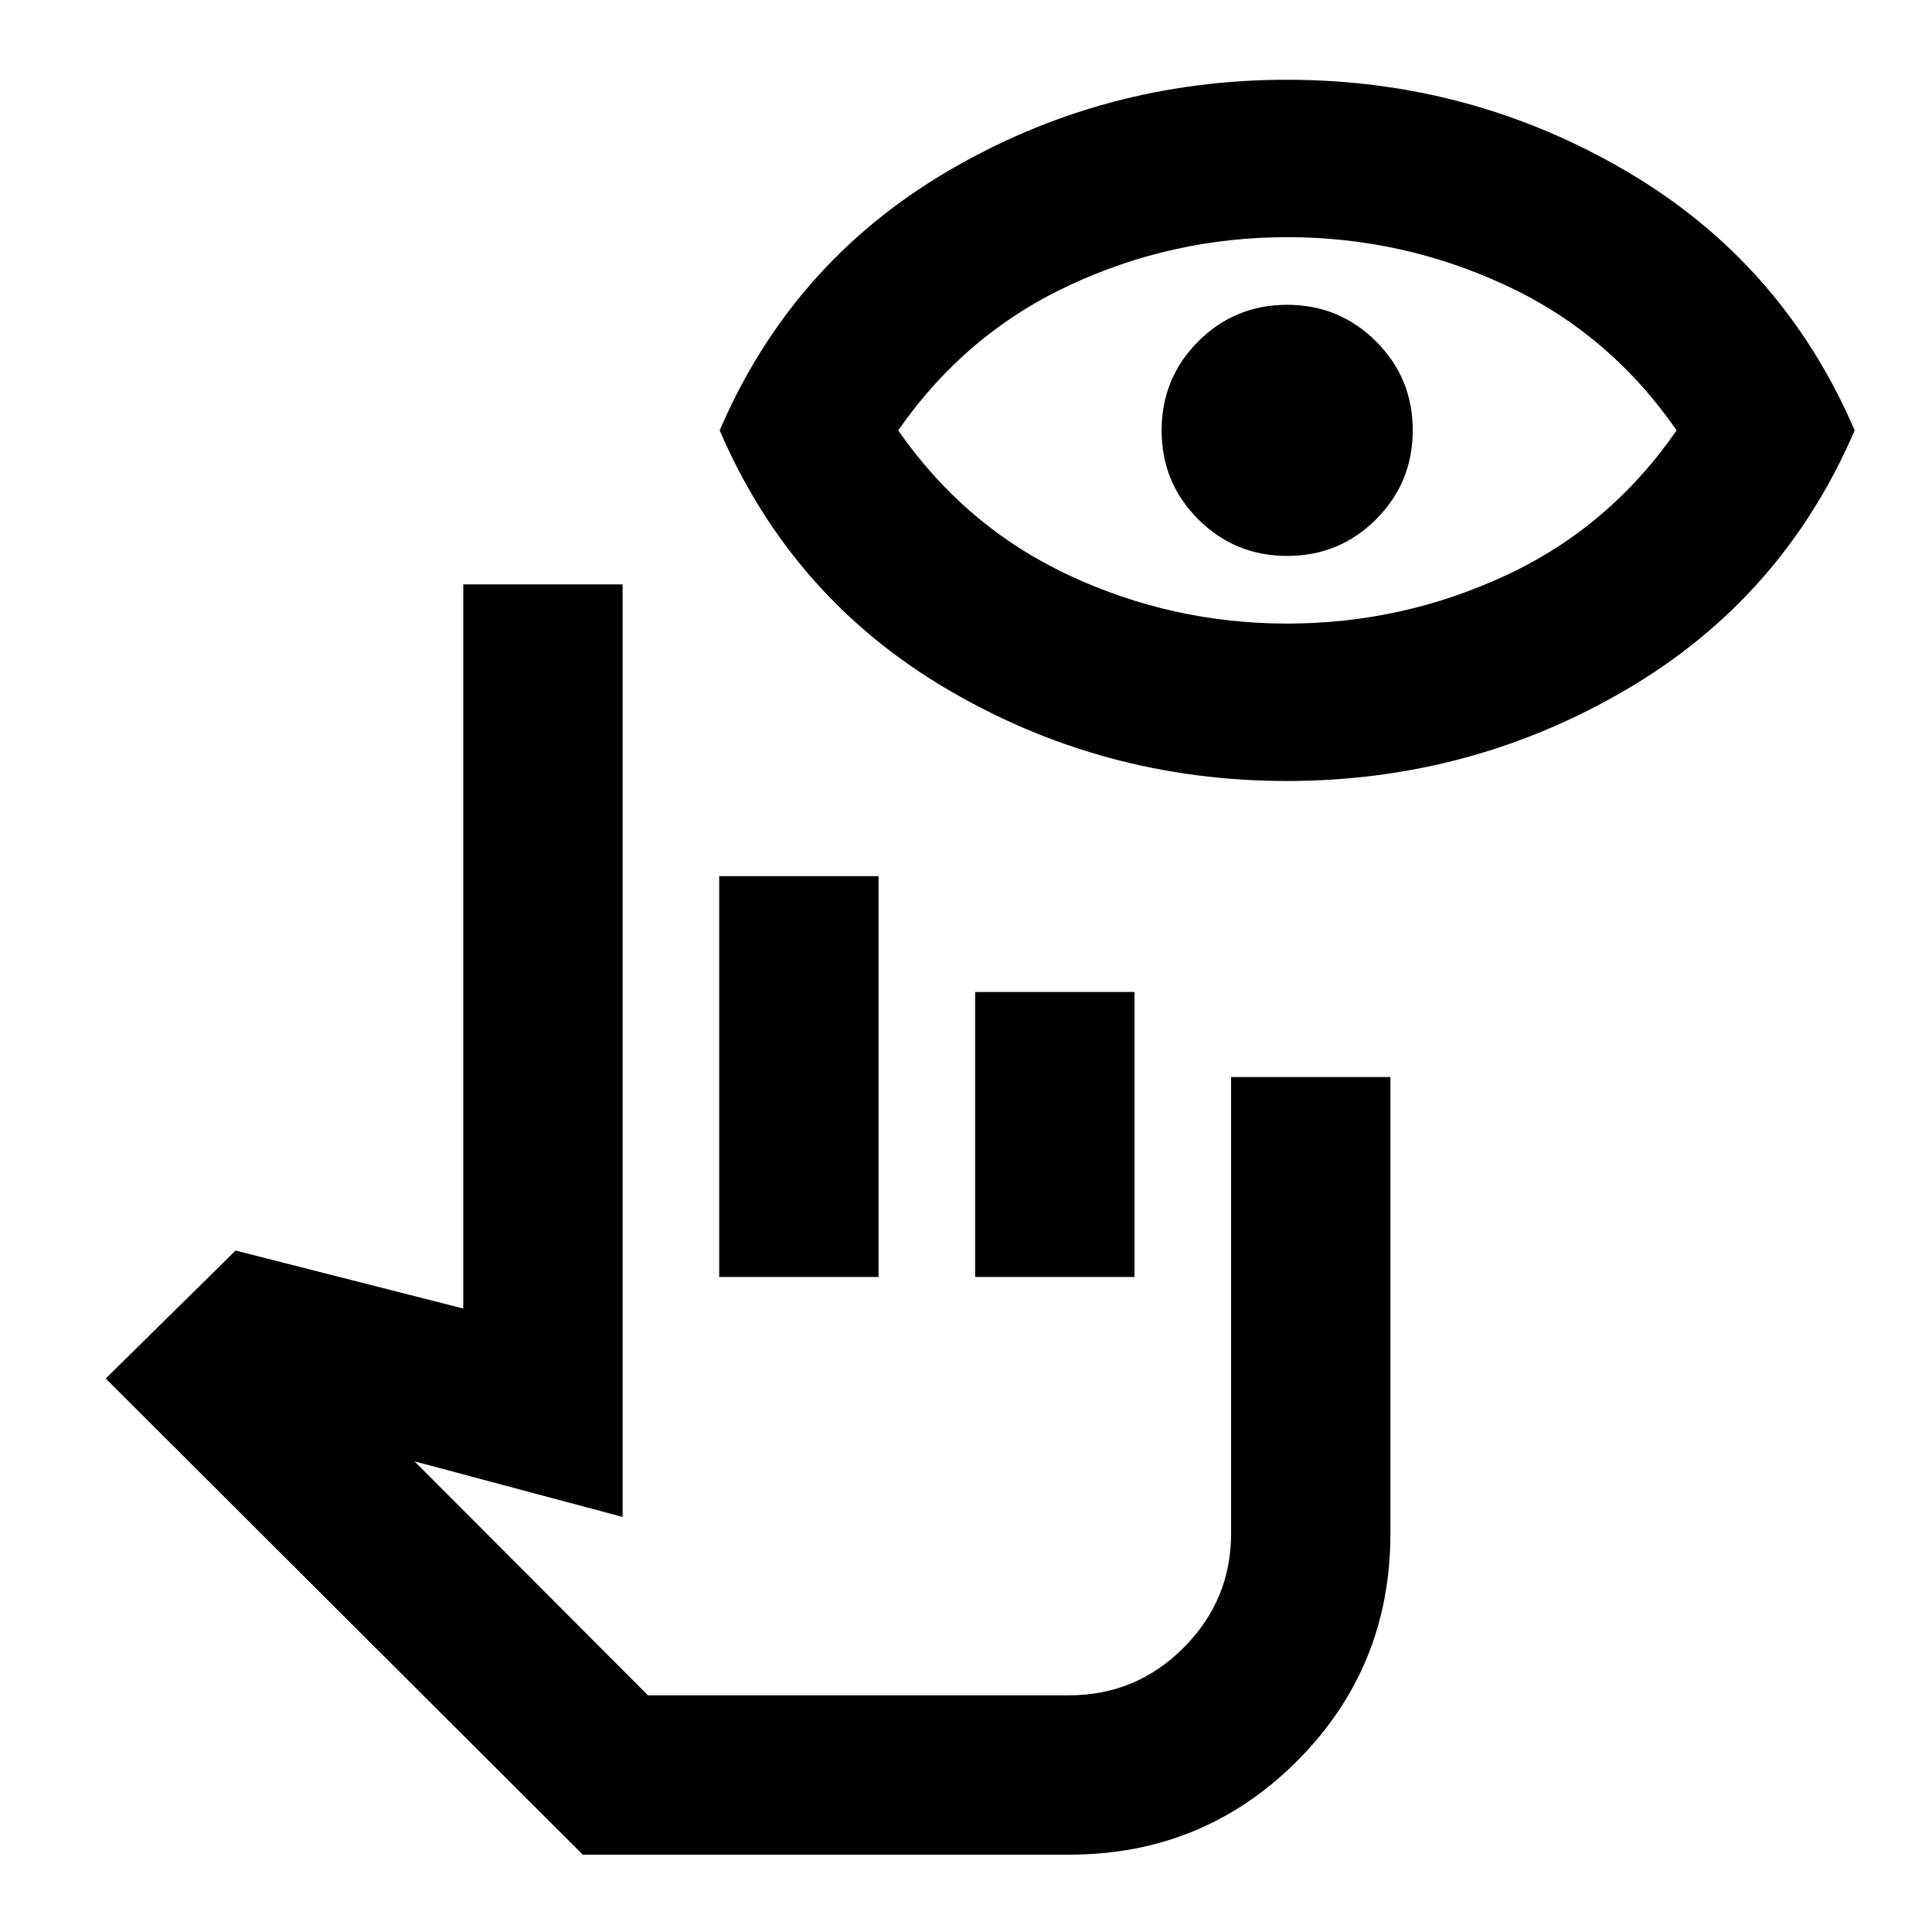 <svg xmlns="http://www.w3.org/2000/svg" height="20" viewBox="0 -960 960 960" width="20"><path d="M531.3-38.43H289.59L52.52-275.02l64.55-63.59L230.2-309.8v-359.81h79.17v463.37l-103.39-27.61 116 116.24H531.3q33.18 0 56.8-23.62 23.62-23.62 23.62-56.79v-226.81h79.17v226.81q0 66.67-46.45 113.13-46.46 46.46-113.14 46.46ZM357.37-325.48v-199.17h79.17v199.17h-79.17Zm127.17 0v-141.61h79.18v141.61h-79.18Zm46.76 207.87H335.78 531.3Zm108.17-454.32q-91.27 0-168.71-45.54Q393.33-663 357.61-746.15q35.72-83.15 113.15-128.69 77.44-45.53 168.71-45.53 91.27 0 168.82 45.53 77.56 45.54 113.28 128.69Q885.85-663 808.29-617.47q-77.55 45.54-168.82 45.54Zm.12-78.22q57.24 0 108.78-24t84.74-72q-33.2-48-84.74-72-51.54-24-108.78-24-57.25 0-108.67 24.12t-84.62 71.88q33.2 47.76 84.62 71.88 51.42 24.12 108.67 24.12Zm.03-33.61q-25.99 0-44.21-18.19-18.21-18.19-18.21-44.17 0-25.99 18.18-44.21 18.19-18.21 44.18-18.21 25.98 0 44.2 18.19 18.22 18.18 18.22 44.17 0 25.98-18.19 44.2-18.19 18.22-44.17 18.22Z"/></svg>